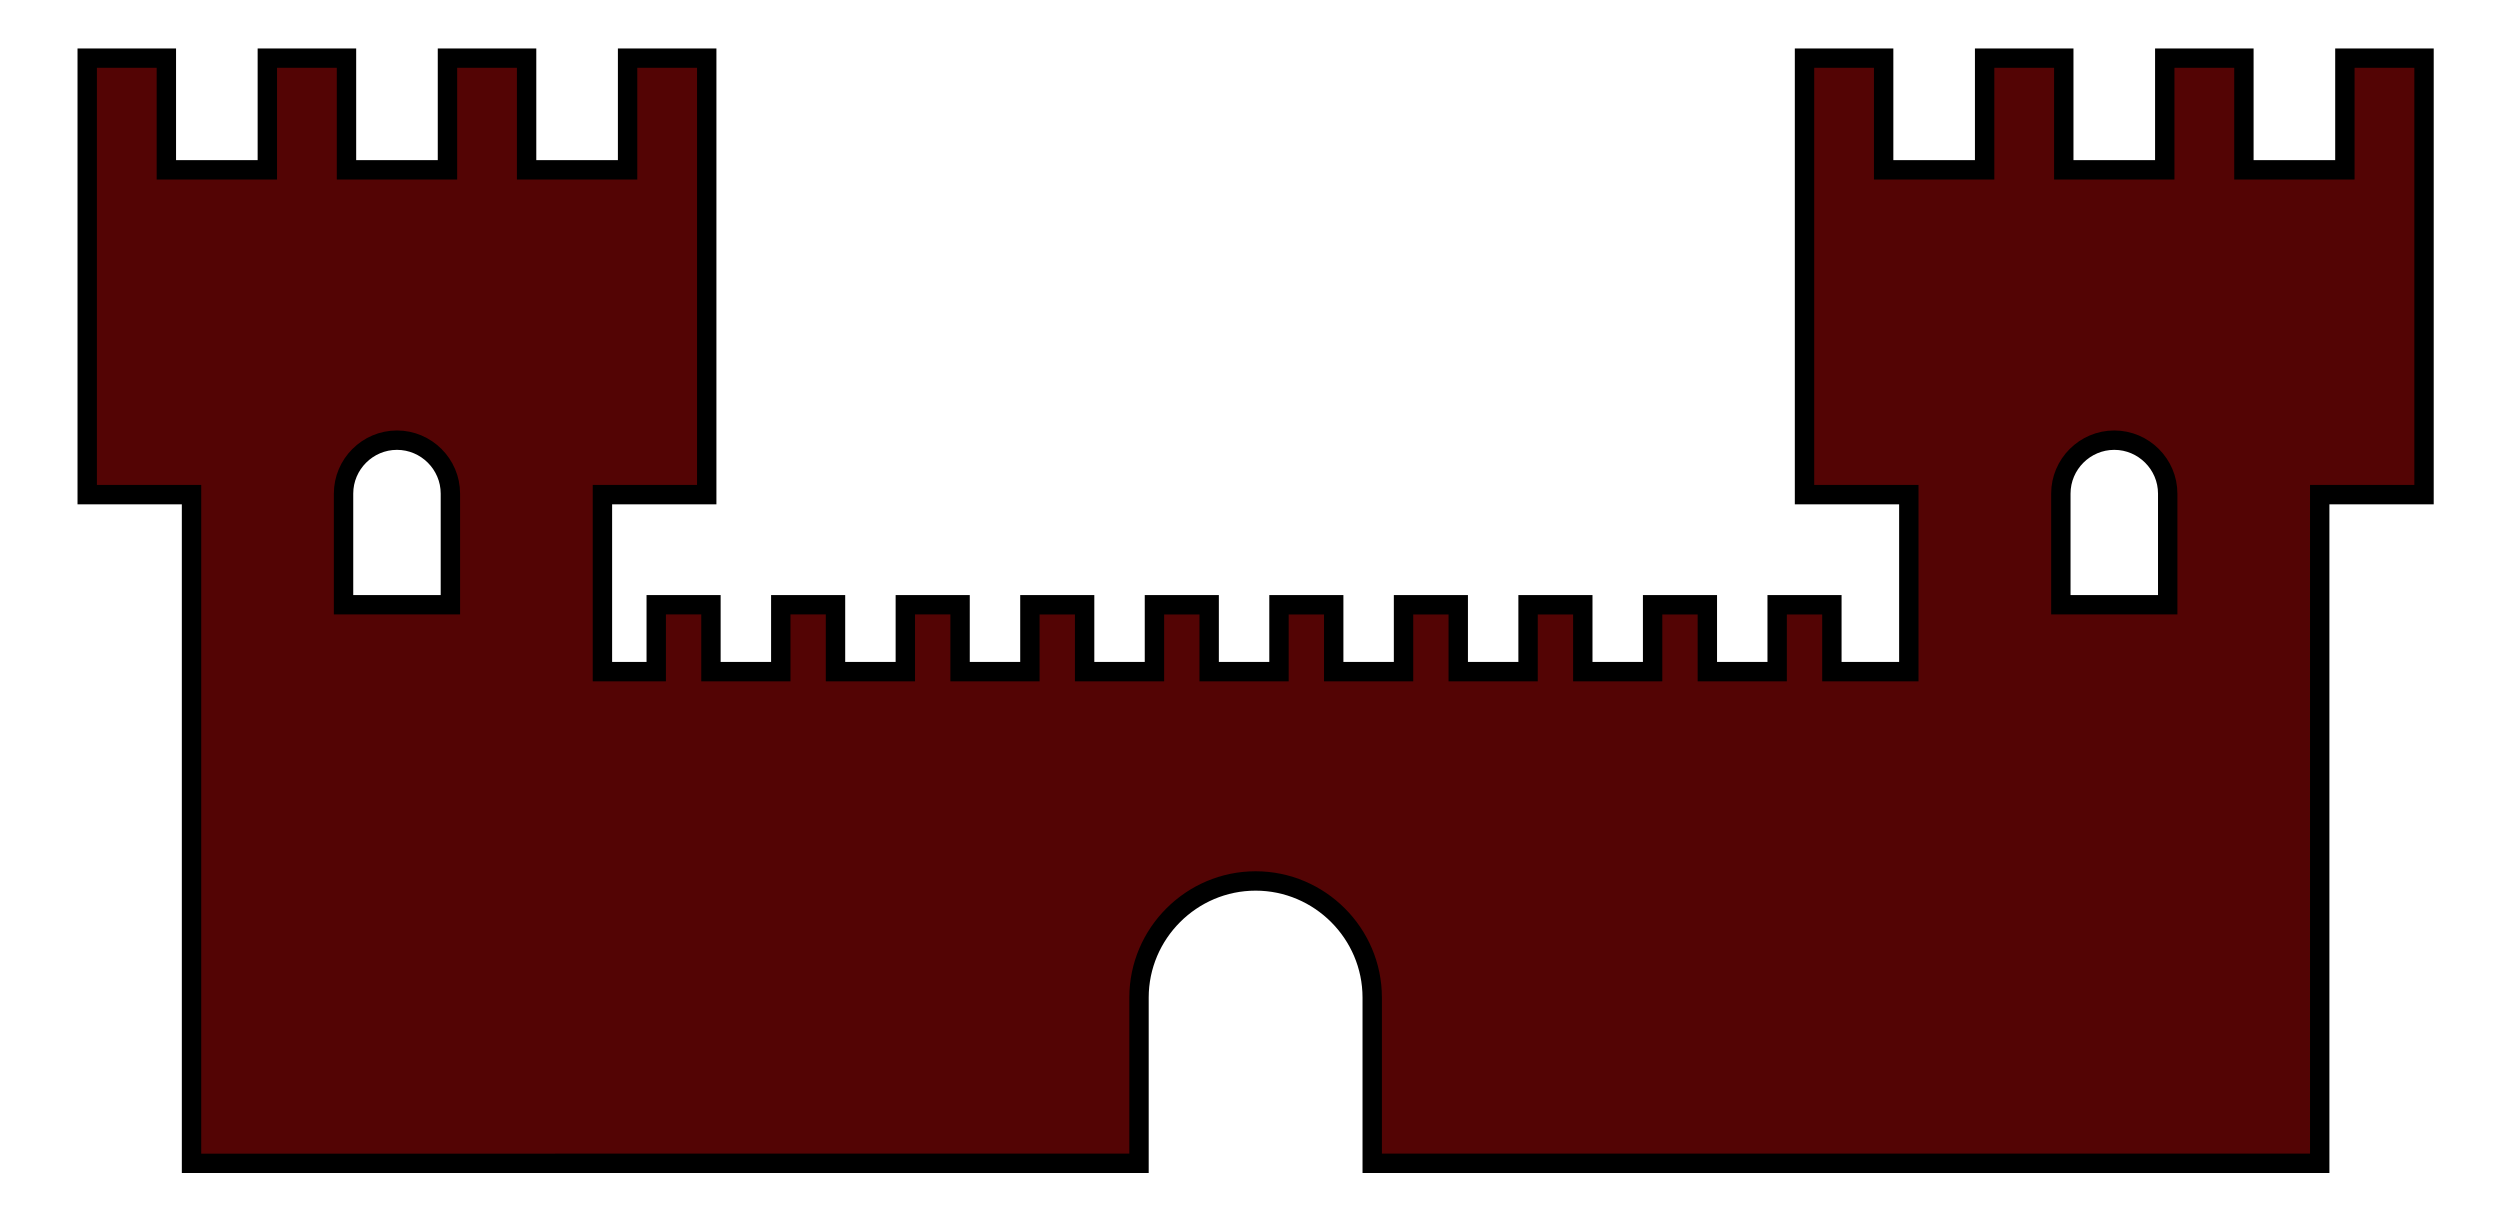 <?xml version="1.0" encoding="utf-8"?>
<!-- Generator: Adobe Illustrator 16.0.0, SVG Export Plug-In . SVG Version: 6.00 Build 0)  -->
<!DOCTYPE svg PUBLIC "-//W3C//DTD SVG 1.1//EN" "http://www.w3.org/Graphics/SVG/1.1/DTD/svg11.dtd">
<svg version="1.1" id="Calque_1" xmlns="http://www.w3.org/2000/svg" xmlns:xlink="http://www.w3.org/1999/xlink" x="0px" y="0px"
	 width="258px" height="126px" viewBox="0 0 258 126" enable-background="new 0 0 258 126" xml:space="preserve">
<path id="XMLID_1_" fill="#530404" stroke="#000000" stroke-width="2" stroke-miterlimit="10" d="M241.992,6v11.526h-10.421V6
	h-8.168v11.526h-10.421V6h-8.168v11.526h-10.421V6h-8.167v11.526v4.377v29.142h10.764v18.268h-7.94v-6.904h-5.647v6.904h-7.205
	v-6.904h-5.648v6.904h-7.205v-6.904h-5.648v6.904h-7.205v-6.904h-5.647v6.904h-7.206v-6.904h-5.647v6.904h-7.206v-6.904h-5.647
	v6.904h-7.206v-6.904h-5.647v6.904h-7.206v-6.904H93.43v6.904h-7.206v-6.904h-5.648v6.904h-7.206v-6.904h-5.647v6.904H62.17V51.044
	h10.764V21.903v-4.377V6h-8.167v11.526H54.345V6h-8.167v11.526H35.757V6h-8.168v11.526H17.168V6H9v11.526v4.377v29.142h10.765v69.01
	h5.931H62.17h55.376v-17.106c0-6.618,5.416-12.034,12.034-12.034l0,0c6.618,0,12.033,5.416,12.033,12.034v17.106h55.377h38.965h3.44
	v-69.01h10.765V21.903v-4.377V6H241.992z M35.454,50.939c0-3.032,2.481-5.514,5.513-5.514s5.513,2.481,5.513,5.514v11.47H35.454
	V50.939z M223.706,62.409H212.68v-11.47c0-3.032,2.48-5.514,5.514-5.514c3.031,0,5.513,2.481,5.513,5.514V62.409z"/>
</svg>
